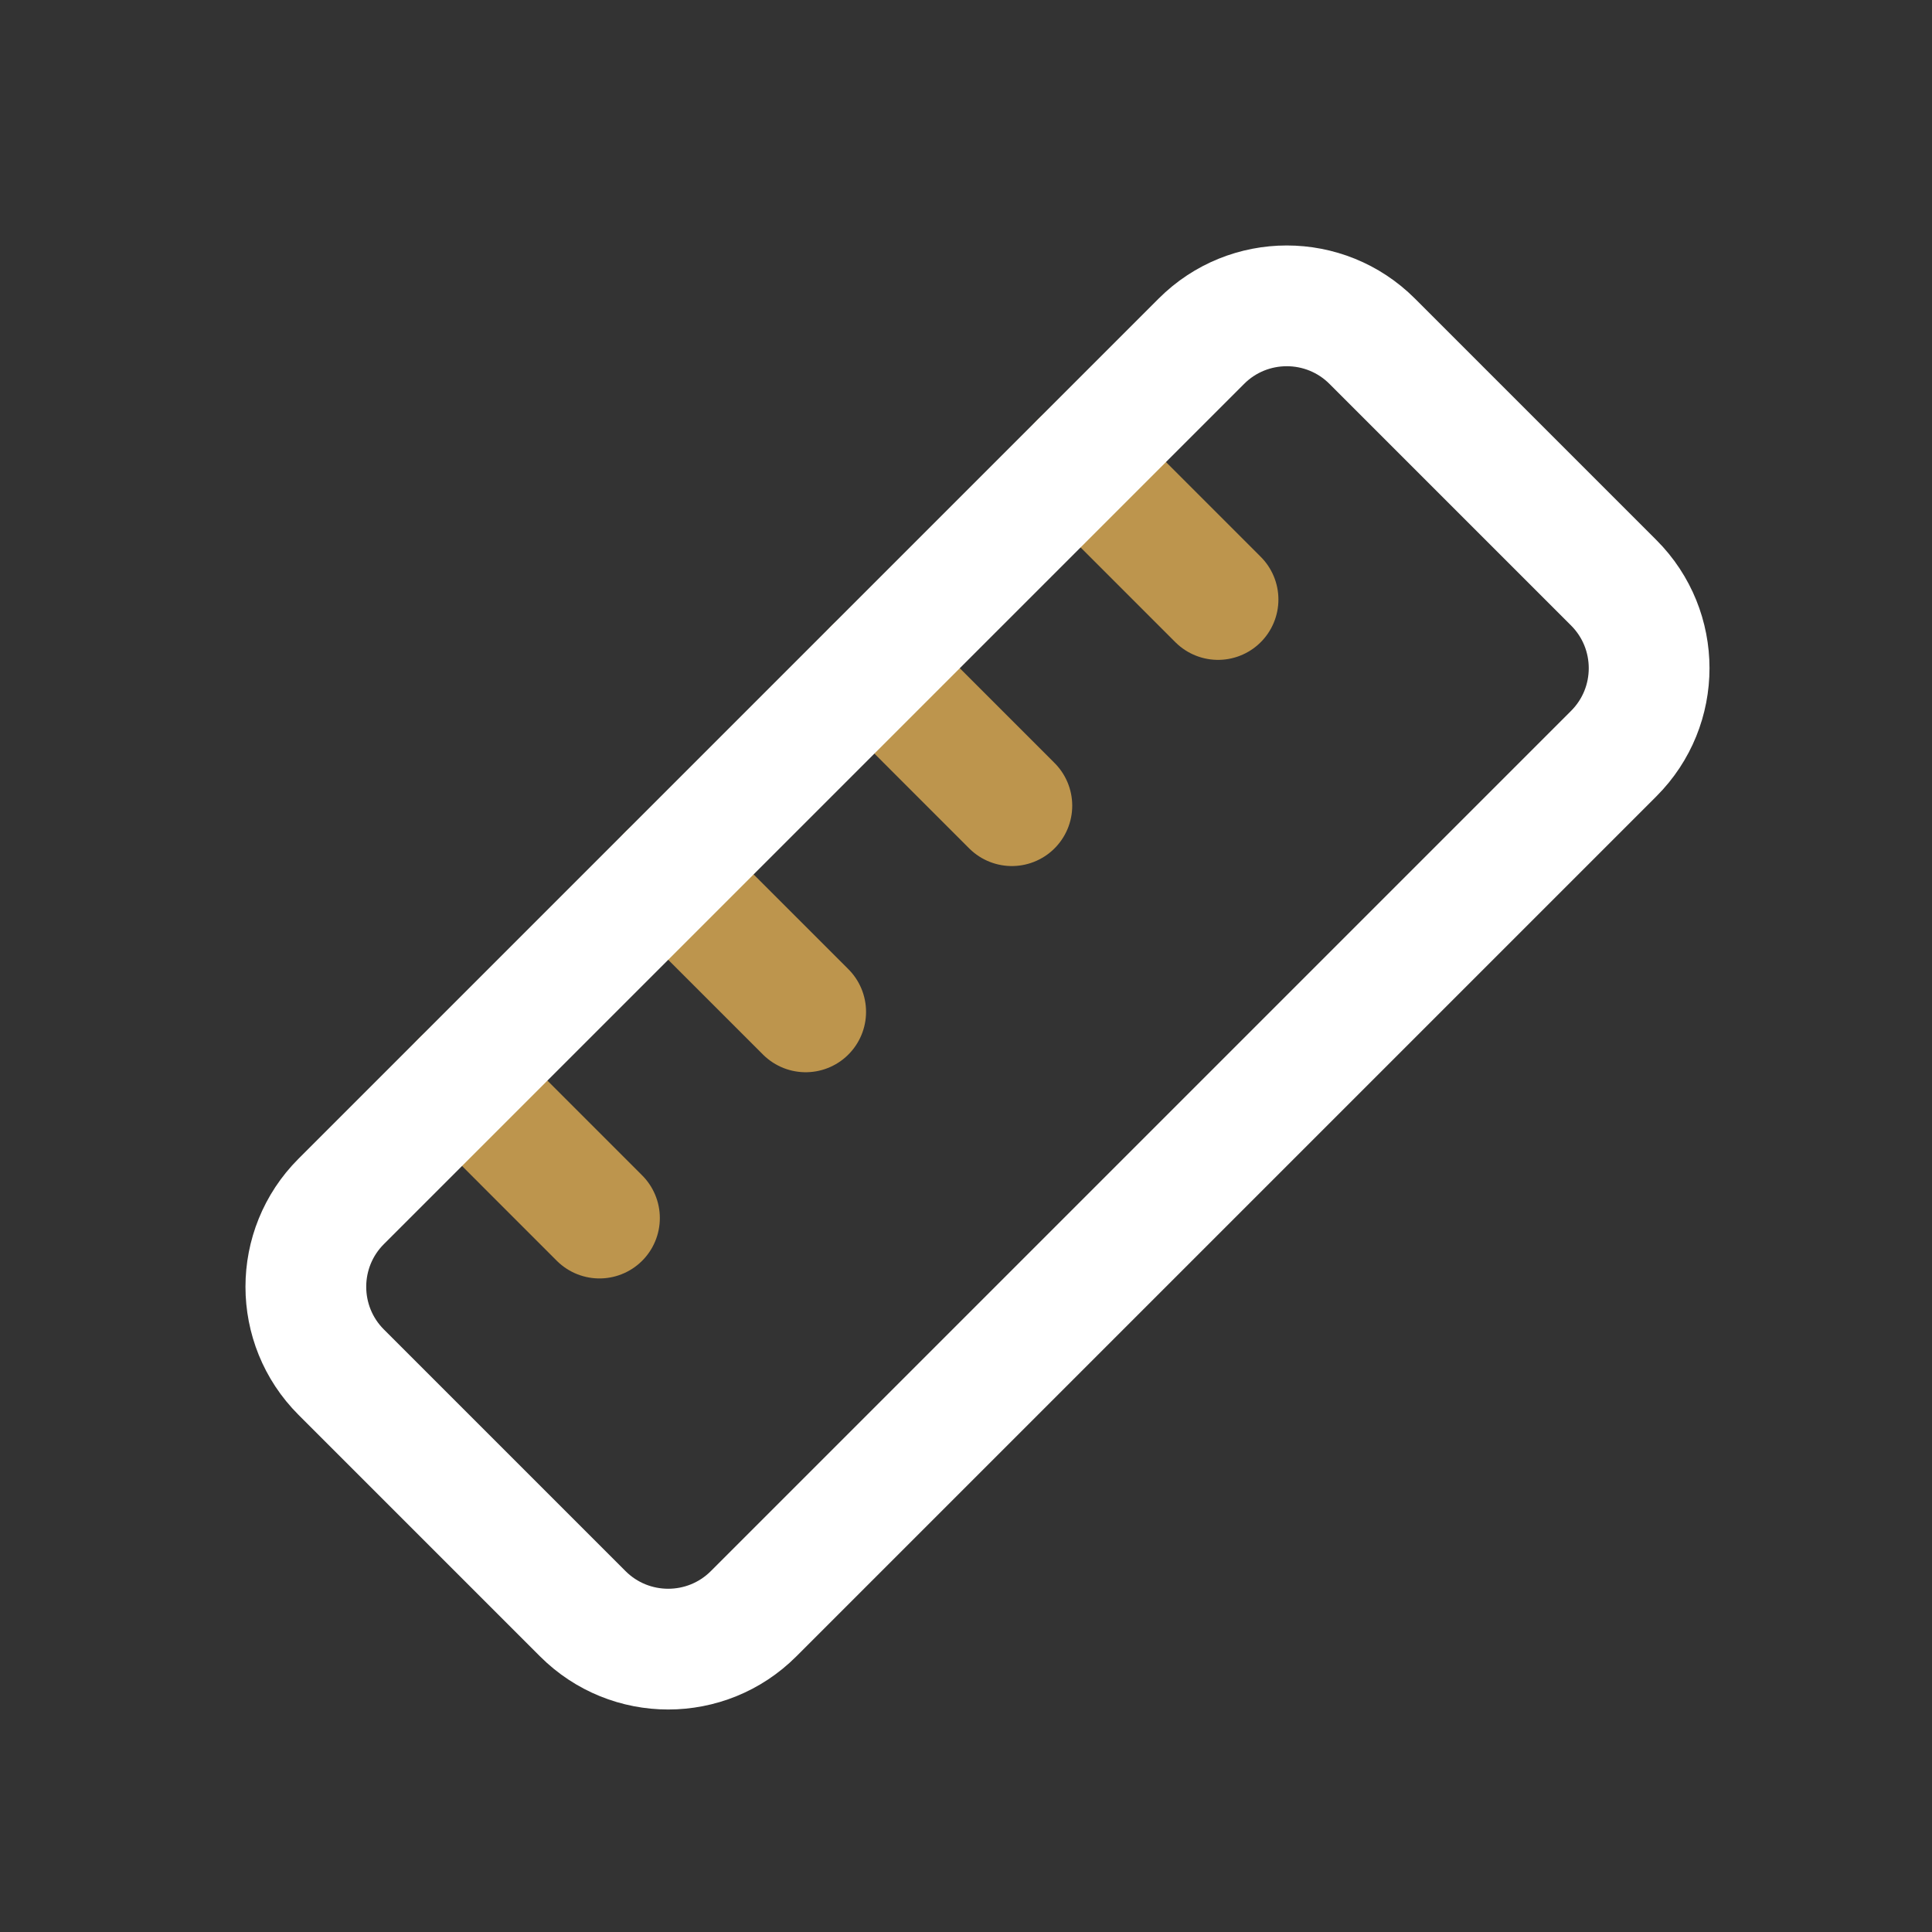 <?xml version="1.0" encoding="utf-8"?><!-- Uploaded to: SVG Repo, www.svgrepo.com, Generator: SVG Repo Mixer Tools -->
<svg width="800px" height="800px" viewBox="0 0 64 64" fill="none" xmlns="http://www.w3.org/2000/svg">
<rect x="0" y="0" width="64" height="64" fill="#333333" stroke="none"/>
<path d="M35.796 15.305L40.349 19.859" stroke="#bd954d" stroke-width="4" stroke-linecap="round" stroke-linejoin="round"/>
<path d="M28.966 22.135L33.519 26.689" stroke="#bd954d" stroke-width="4" stroke-linecap="round" stroke-linejoin="round"/>
<path d="M22.135 28.966L26.689 33.519" stroke="#bd954d" stroke-width="4" stroke-linecap="round" stroke-linejoin="round"/>
<path d="M15.305 35.796L19.858 40.35" stroke="#bd954d" stroke-width="4" stroke-linecap="round" stroke-linejoin="round"/>
<path d="M39.798 11.303L11.303 39.798C9.741 41.36 9.741 43.893 11.303 45.455L19.306 53.458C20.869 55.02 23.401 55.02 24.963 53.458L53.458 24.963C55.02 23.401 55.02 20.869 53.458 19.306L45.455 11.303C43.892 9.741 41.36 9.741 39.798 11.303Z" stroke="#ffffff" stroke-width="4" stroke-linecap="round" stroke-linejoin="round"/>
</svg>
